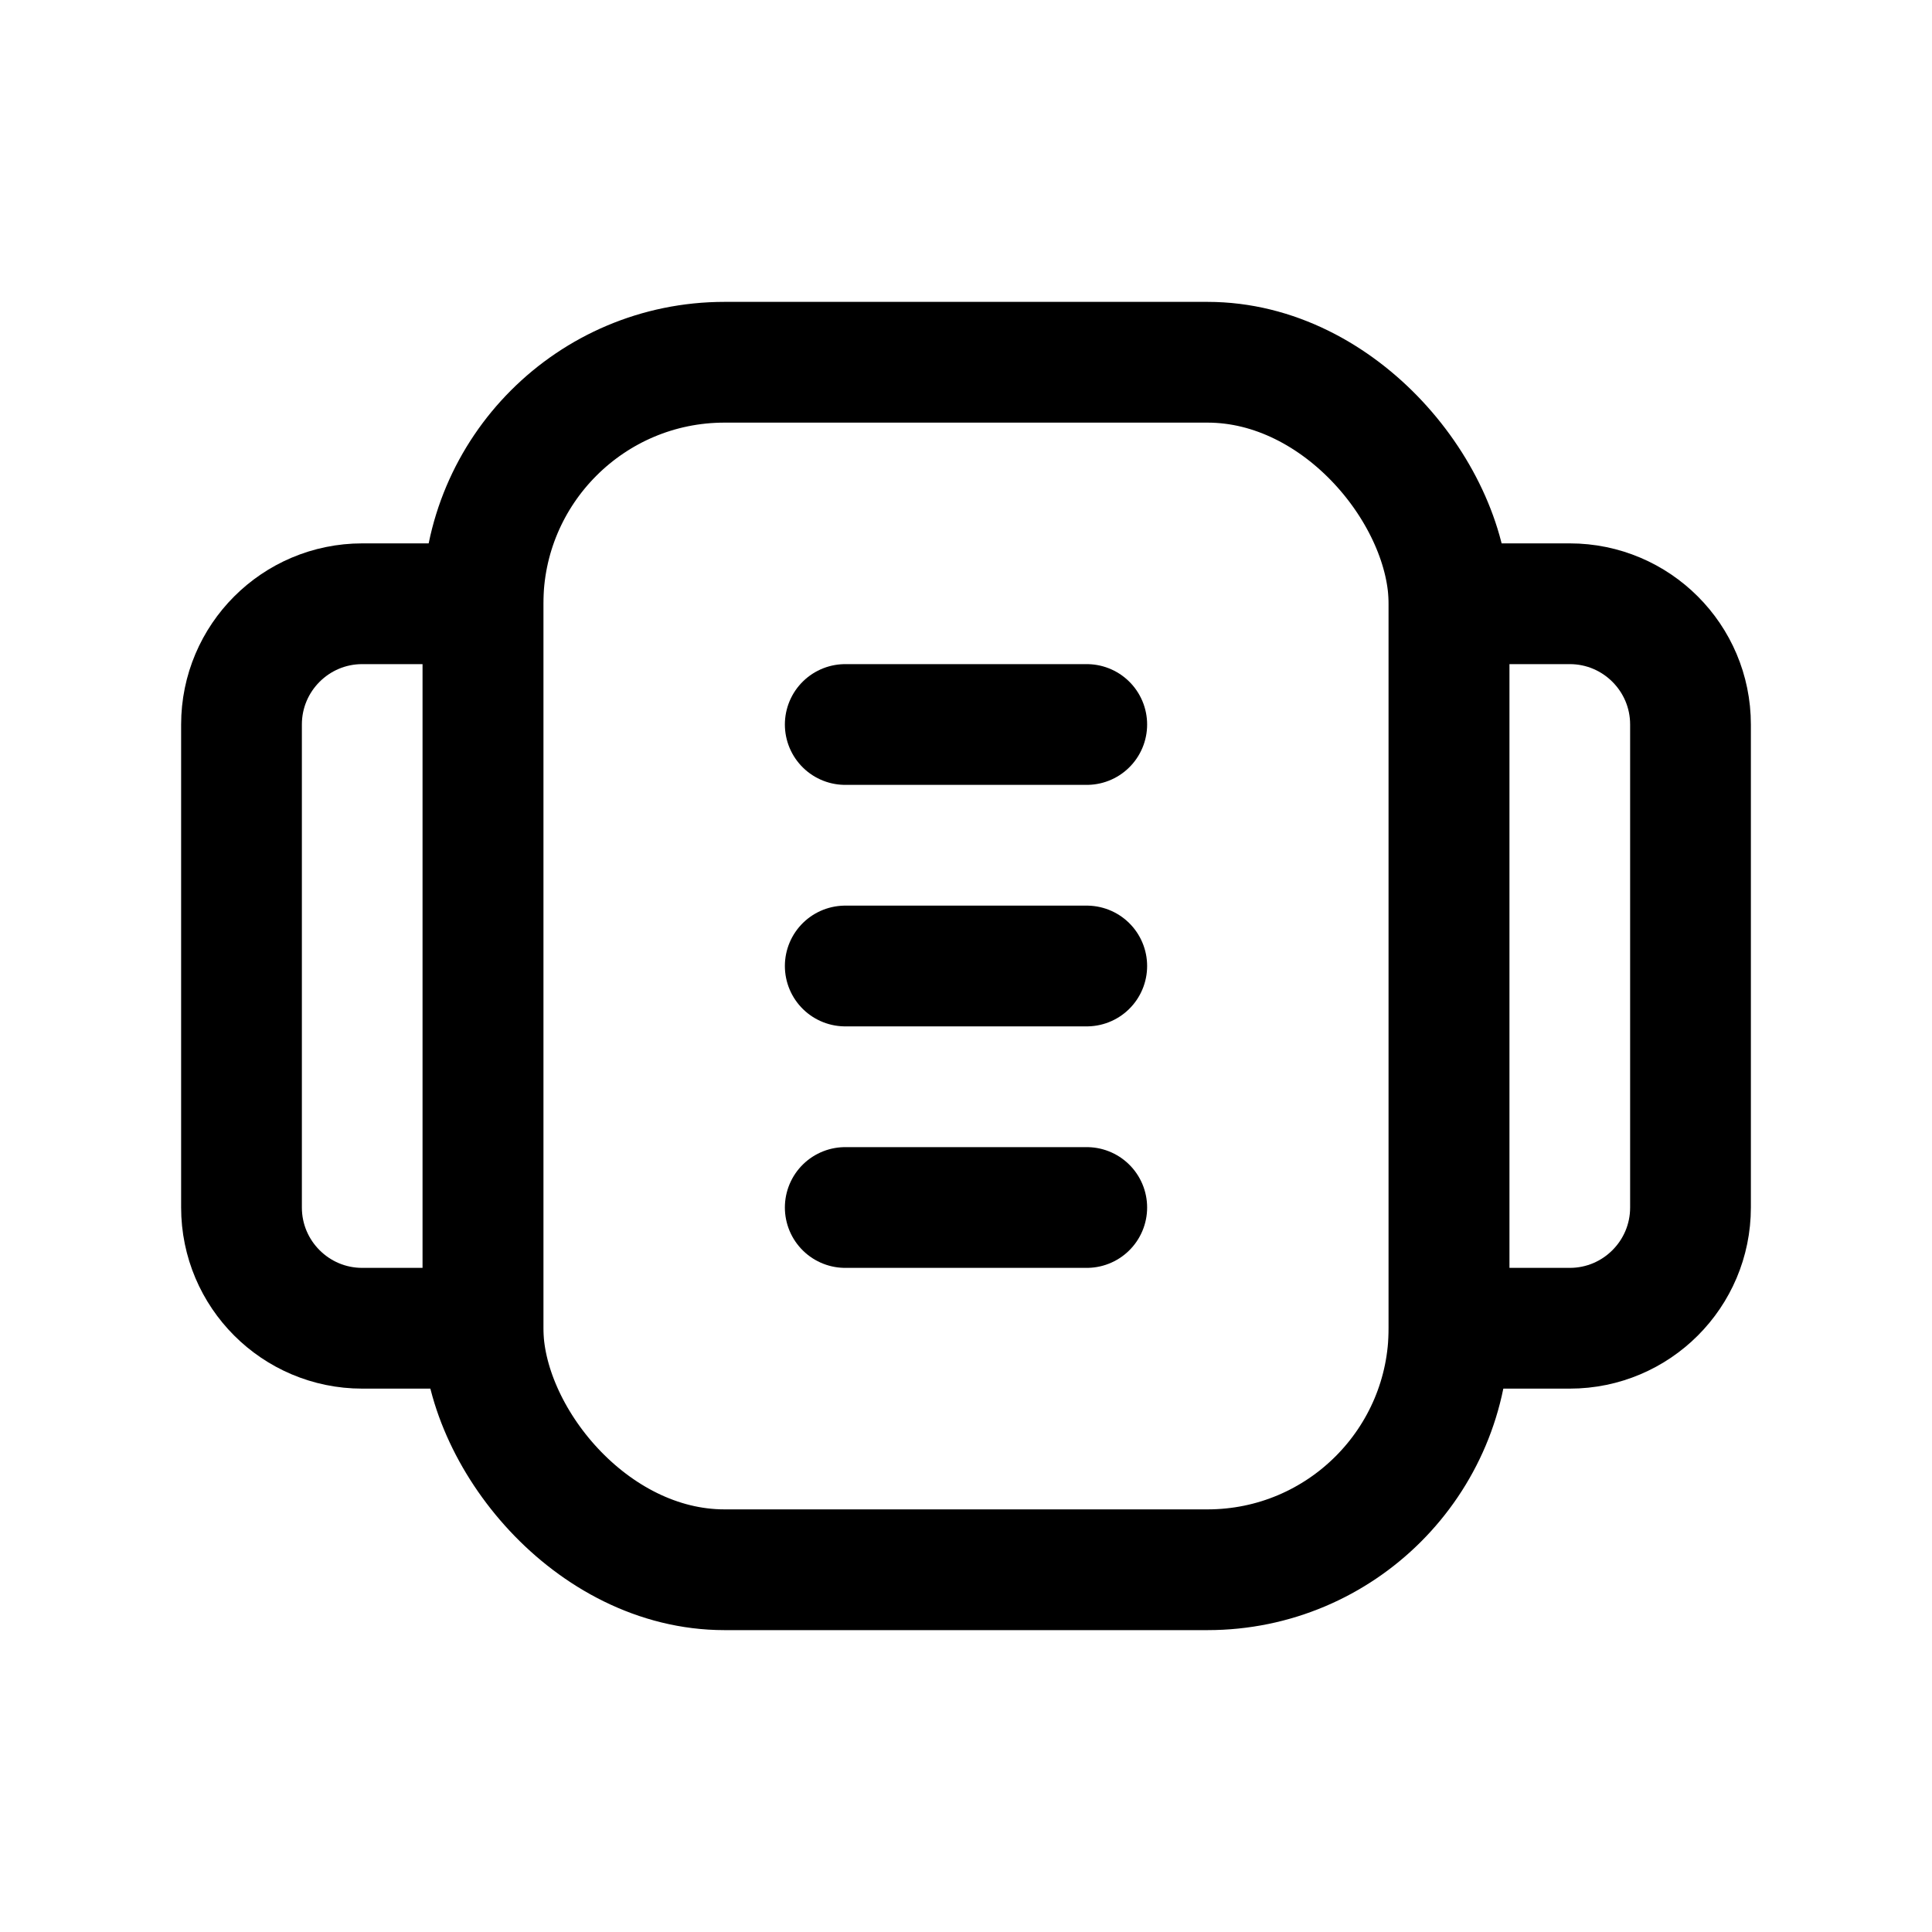 <svg width="16" height="16" viewBox="0 0 16 16" fill="none" xmlns="http://www.w3.org/2000/svg">
<path d="M2 6C2 5.448 2.448 5 3 5H4V11H3C2.448 11 2 10.552 2 10V6Z" stroke="currentColor"/>
<path d="M14 6C14 5.448 13.552 5 13 5H12V11H13C13.552 11 14 10.552 14 10V6Z" stroke="currentColor"/>
<rect x="4" y="3" width="8" height="10" rx="2" stroke="currentColor"/>
<path d="M7 10L9 10" stroke="currentColor" stroke-linecap="round"/>
<path d="M7 6L9 6" stroke="currentColor" stroke-linecap="round"/>
<path d="M7 8L9 8" stroke="currentColor" stroke-linecap="round"/>
</svg>
